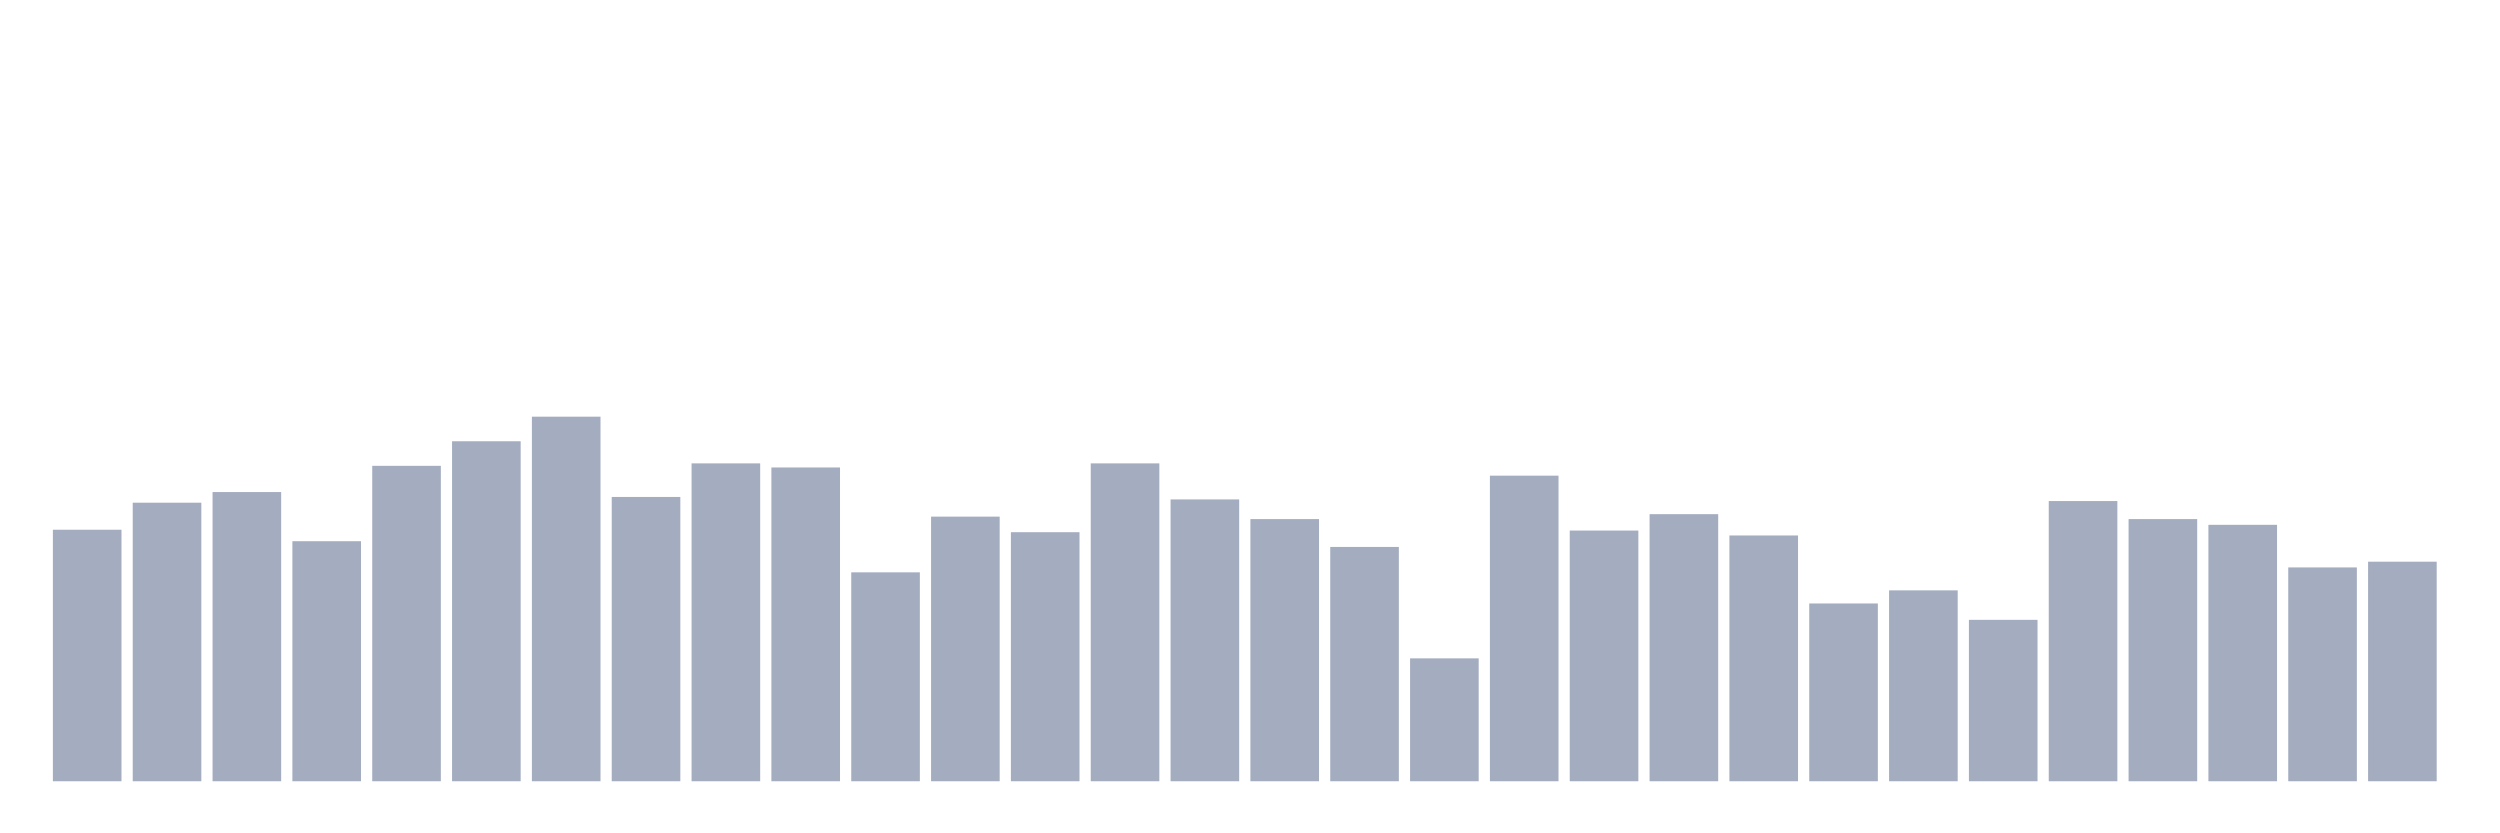 <svg xmlns="http://www.w3.org/2000/svg" viewBox="0 0 480 160"><g transform="translate(10,10)"><rect class="bar" x="0.153" width="13.175" y="91.708" height="48.292" fill="rgb(164,173,192)"></rect><rect class="bar" x="15.482" width="13.175" y="86.517" height="53.483" fill="rgb(164,173,192)"></rect><rect class="bar" x="30.81" width="13.175" y="84.472" height="55.528" fill="rgb(164,173,192)"></rect><rect class="bar" x="46.138" width="13.175" y="93.91" height="46.09" fill="rgb(164,173,192)"></rect><rect class="bar" x="61.466" width="13.175" y="79.438" height="60.562" fill="rgb(164,173,192)"></rect><rect class="bar" x="76.794" width="13.175" y="74.719" height="65.281" fill="rgb(164,173,192)"></rect><rect class="bar" x="92.123" width="13.175" y="70" height="70" fill="rgb(164,173,192)"></rect><rect class="bar" x="107.451" width="13.175" y="85.416" height="54.584" fill="rgb(164,173,192)"></rect><rect class="bar" x="122.779" width="13.175" y="78.966" height="61.034" fill="rgb(164,173,192)"></rect><rect class="bar" x="138.107" width="13.175" y="79.753" height="60.247" fill="rgb(164,173,192)"></rect><rect class="bar" x="153.436" width="13.175" y="99.888" height="40.112" fill="rgb(164,173,192)"></rect><rect class="bar" x="168.764" width="13.175" y="89.191" height="50.809" fill="rgb(164,173,192)"></rect><rect class="bar" x="184.092" width="13.175" y="92.18" height="47.82" fill="rgb(164,173,192)"></rect><rect class="bar" x="199.42" width="13.175" y="78.966" height="61.034" fill="rgb(164,173,192)"></rect><rect class="bar" x="214.748" width="13.175" y="85.888" height="54.112" fill="rgb(164,173,192)"></rect><rect class="bar" x="230.077" width="13.175" y="89.663" height="50.337" fill="rgb(164,173,192)"></rect><rect class="bar" x="245.405" width="13.175" y="95.011" height="44.989" fill="rgb(164,173,192)"></rect><rect class="bar" x="260.733" width="13.175" y="116.404" height="23.596" fill="rgb(164,173,192)"></rect><rect class="bar" x="276.061" width="13.175" y="81.326" height="58.674" fill="rgb(164,173,192)"></rect><rect class="bar" x="291.39" width="13.175" y="91.865" height="48.135" fill="rgb(164,173,192)"></rect><rect class="bar" x="306.718" width="13.175" y="88.719" height="51.281" fill="rgb(164,173,192)"></rect><rect class="bar" x="322.046" width="13.175" y="92.809" height="47.191" fill="rgb(164,173,192)"></rect><rect class="bar" x="337.374" width="13.175" y="105.865" height="34.135" fill="rgb(164,173,192)"></rect><rect class="bar" x="352.702" width="13.175" y="103.348" height="36.652" fill="rgb(164,173,192)"></rect><rect class="bar" x="368.031" width="13.175" y="109.011" height="30.989" fill="rgb(164,173,192)"></rect><rect class="bar" x="383.359" width="13.175" y="86.202" height="53.798" fill="rgb(164,173,192)"></rect><rect class="bar" x="398.687" width="13.175" y="89.663" height="50.337" fill="rgb(164,173,192)"></rect><rect class="bar" x="414.015" width="13.175" y="90.764" height="49.236" fill="rgb(164,173,192)"></rect><rect class="bar" x="429.344" width="13.175" y="98.944" height="41.056" fill="rgb(164,173,192)"></rect><rect class="bar" x="444.672" width="13.175" y="97.843" height="42.157" fill="rgb(164,173,192)"></rect></g></svg>